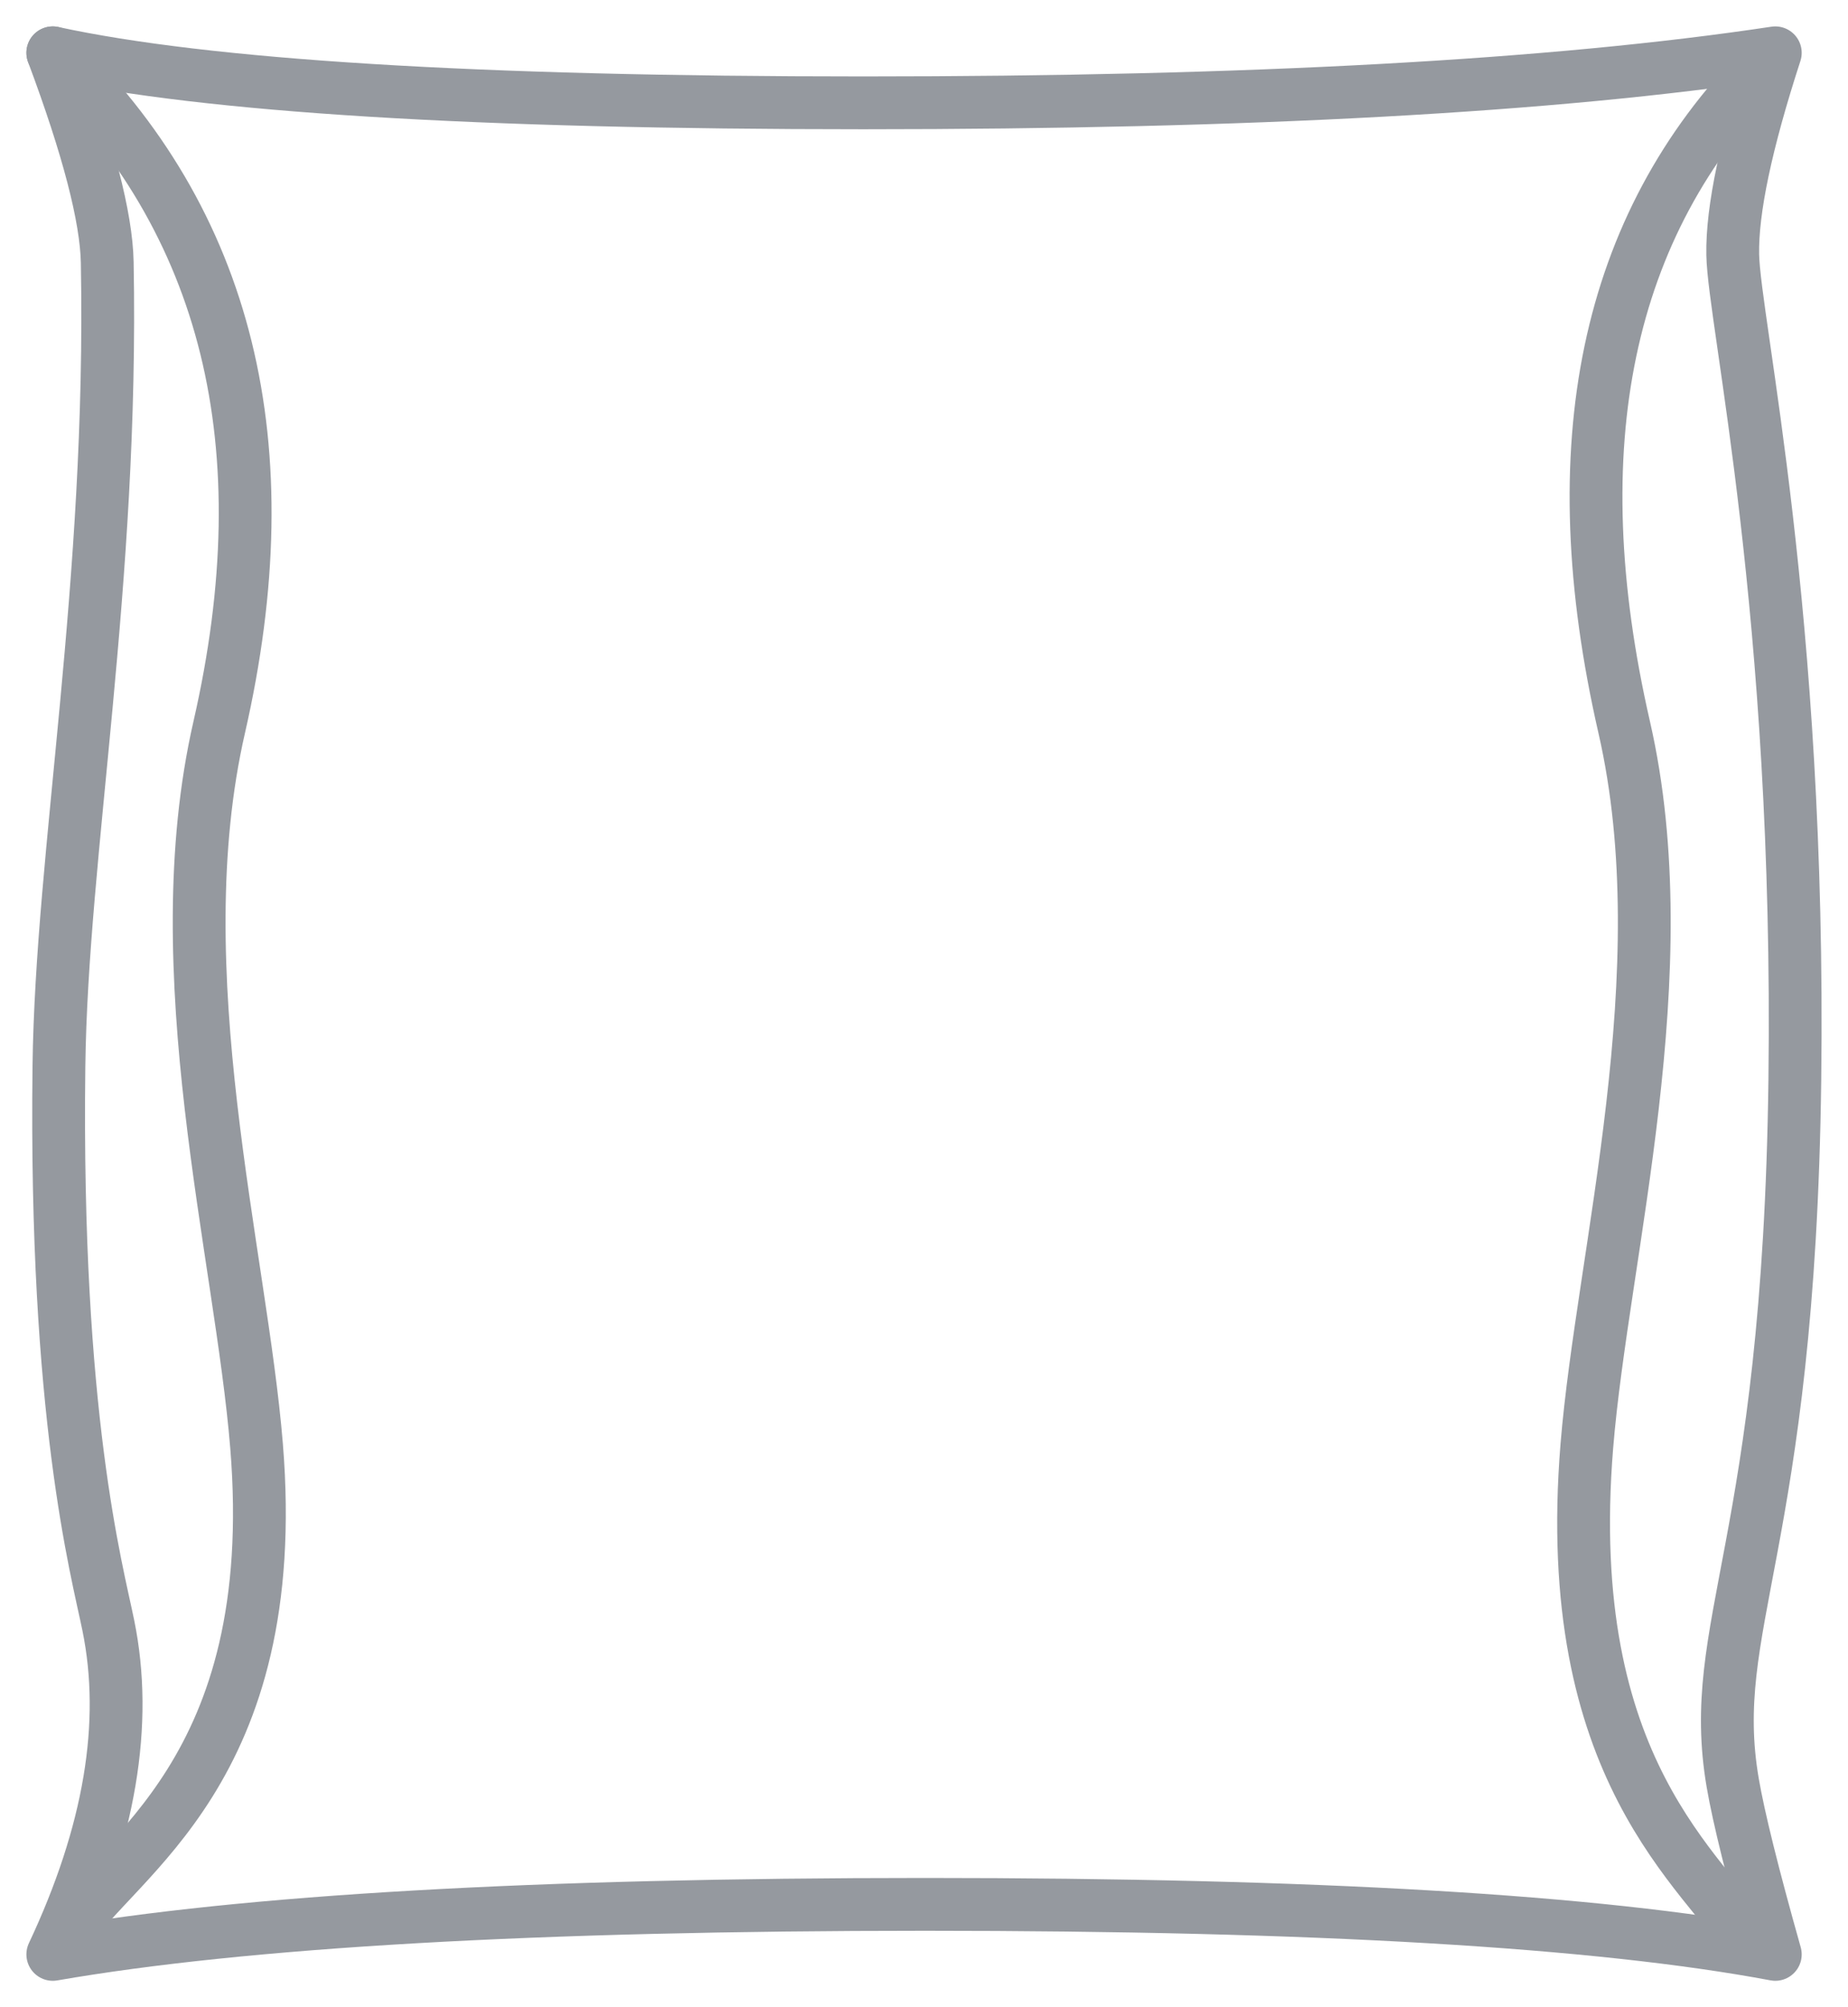 <?xml version="1.0" encoding="UTF-8"?>
<svg width="35px" height="38px" viewBox="0 0 35 38" version="1.1" xmlns="http://www.w3.org/2000/svg" xmlns:xlink="http://www.w3.org/1999/xlink">
    <!-- Generator: sketchtool 48.2 (47327) - http://www.bohemiancoding.com/sketch -->
    <title>673EA384-7FDE-4DF3-AE99-B70A4541F2A3</title>
    <desc>Created with sketchtool.</desc>
    <defs></defs>
    <g id="Ui" stroke="none" stroke-width="1" fill="none" fill-rule="evenodd" transform="translate(-143, -8344)" stroke-linecap="round" stroke-linejoin="round">
        <g id="Pak" transform="translate(141, 8158)" stroke="#95999F">
            <g id="icon-copy-2" transform="translate(3, 185)">
                <g id="icon-6" transform="translate(0, 2)">
                    <path d="M0,0 C2.914,0.632 8.031,0.947 15.35,0.947 C22.669,0.947 28.427,0.632 32.623,0 C32.07,1.701 31.801,2.975 31.817,3.822 C31.84,5.093 33.104,10.575 32.993,19.441 C32.882,28.307 31.305,29.77 31.817,32.755 C31.929,33.408 32.197,34.49 32.623,36 C29.258,35.368 23.892,35.053 16.523,35.053 C9.153,35.053 3.646,35.368 0,36 C1.08,33.704 1.431,31.627 1.051,29.77 C0.833,28.701 0.035,25.805 0.116,19.187 C0.166,15.148 1.145,10.074 1.031,3.968 C1.015,3.116 0.671,1.794 0,0 Z" id="Rectangle-7"></path>
                    <path d="M0,0 C3.322,3.184 4.372,7.441 3.151,12.771 C2.09,17.405 3.562,22.729 3.859,26.373 C4.364,32.543 1.185,34.145 0.266,35.601" id="Path-2"></path>
                    <path d="M28.992,0.269 C31.957,3.274 32.829,7.441 31.608,12.771 C30.546,17.405 32.018,22.729 32.316,26.373 C32.82,32.543 30.097,34.401 29.178,35.857" id="Path-2-Copy" transform="translate(30.685, 18.063) scale(-1, 1) translate(-30.685, -18.063) "></path>
                </g>
            </g>
        </g>
    </g>
</svg>